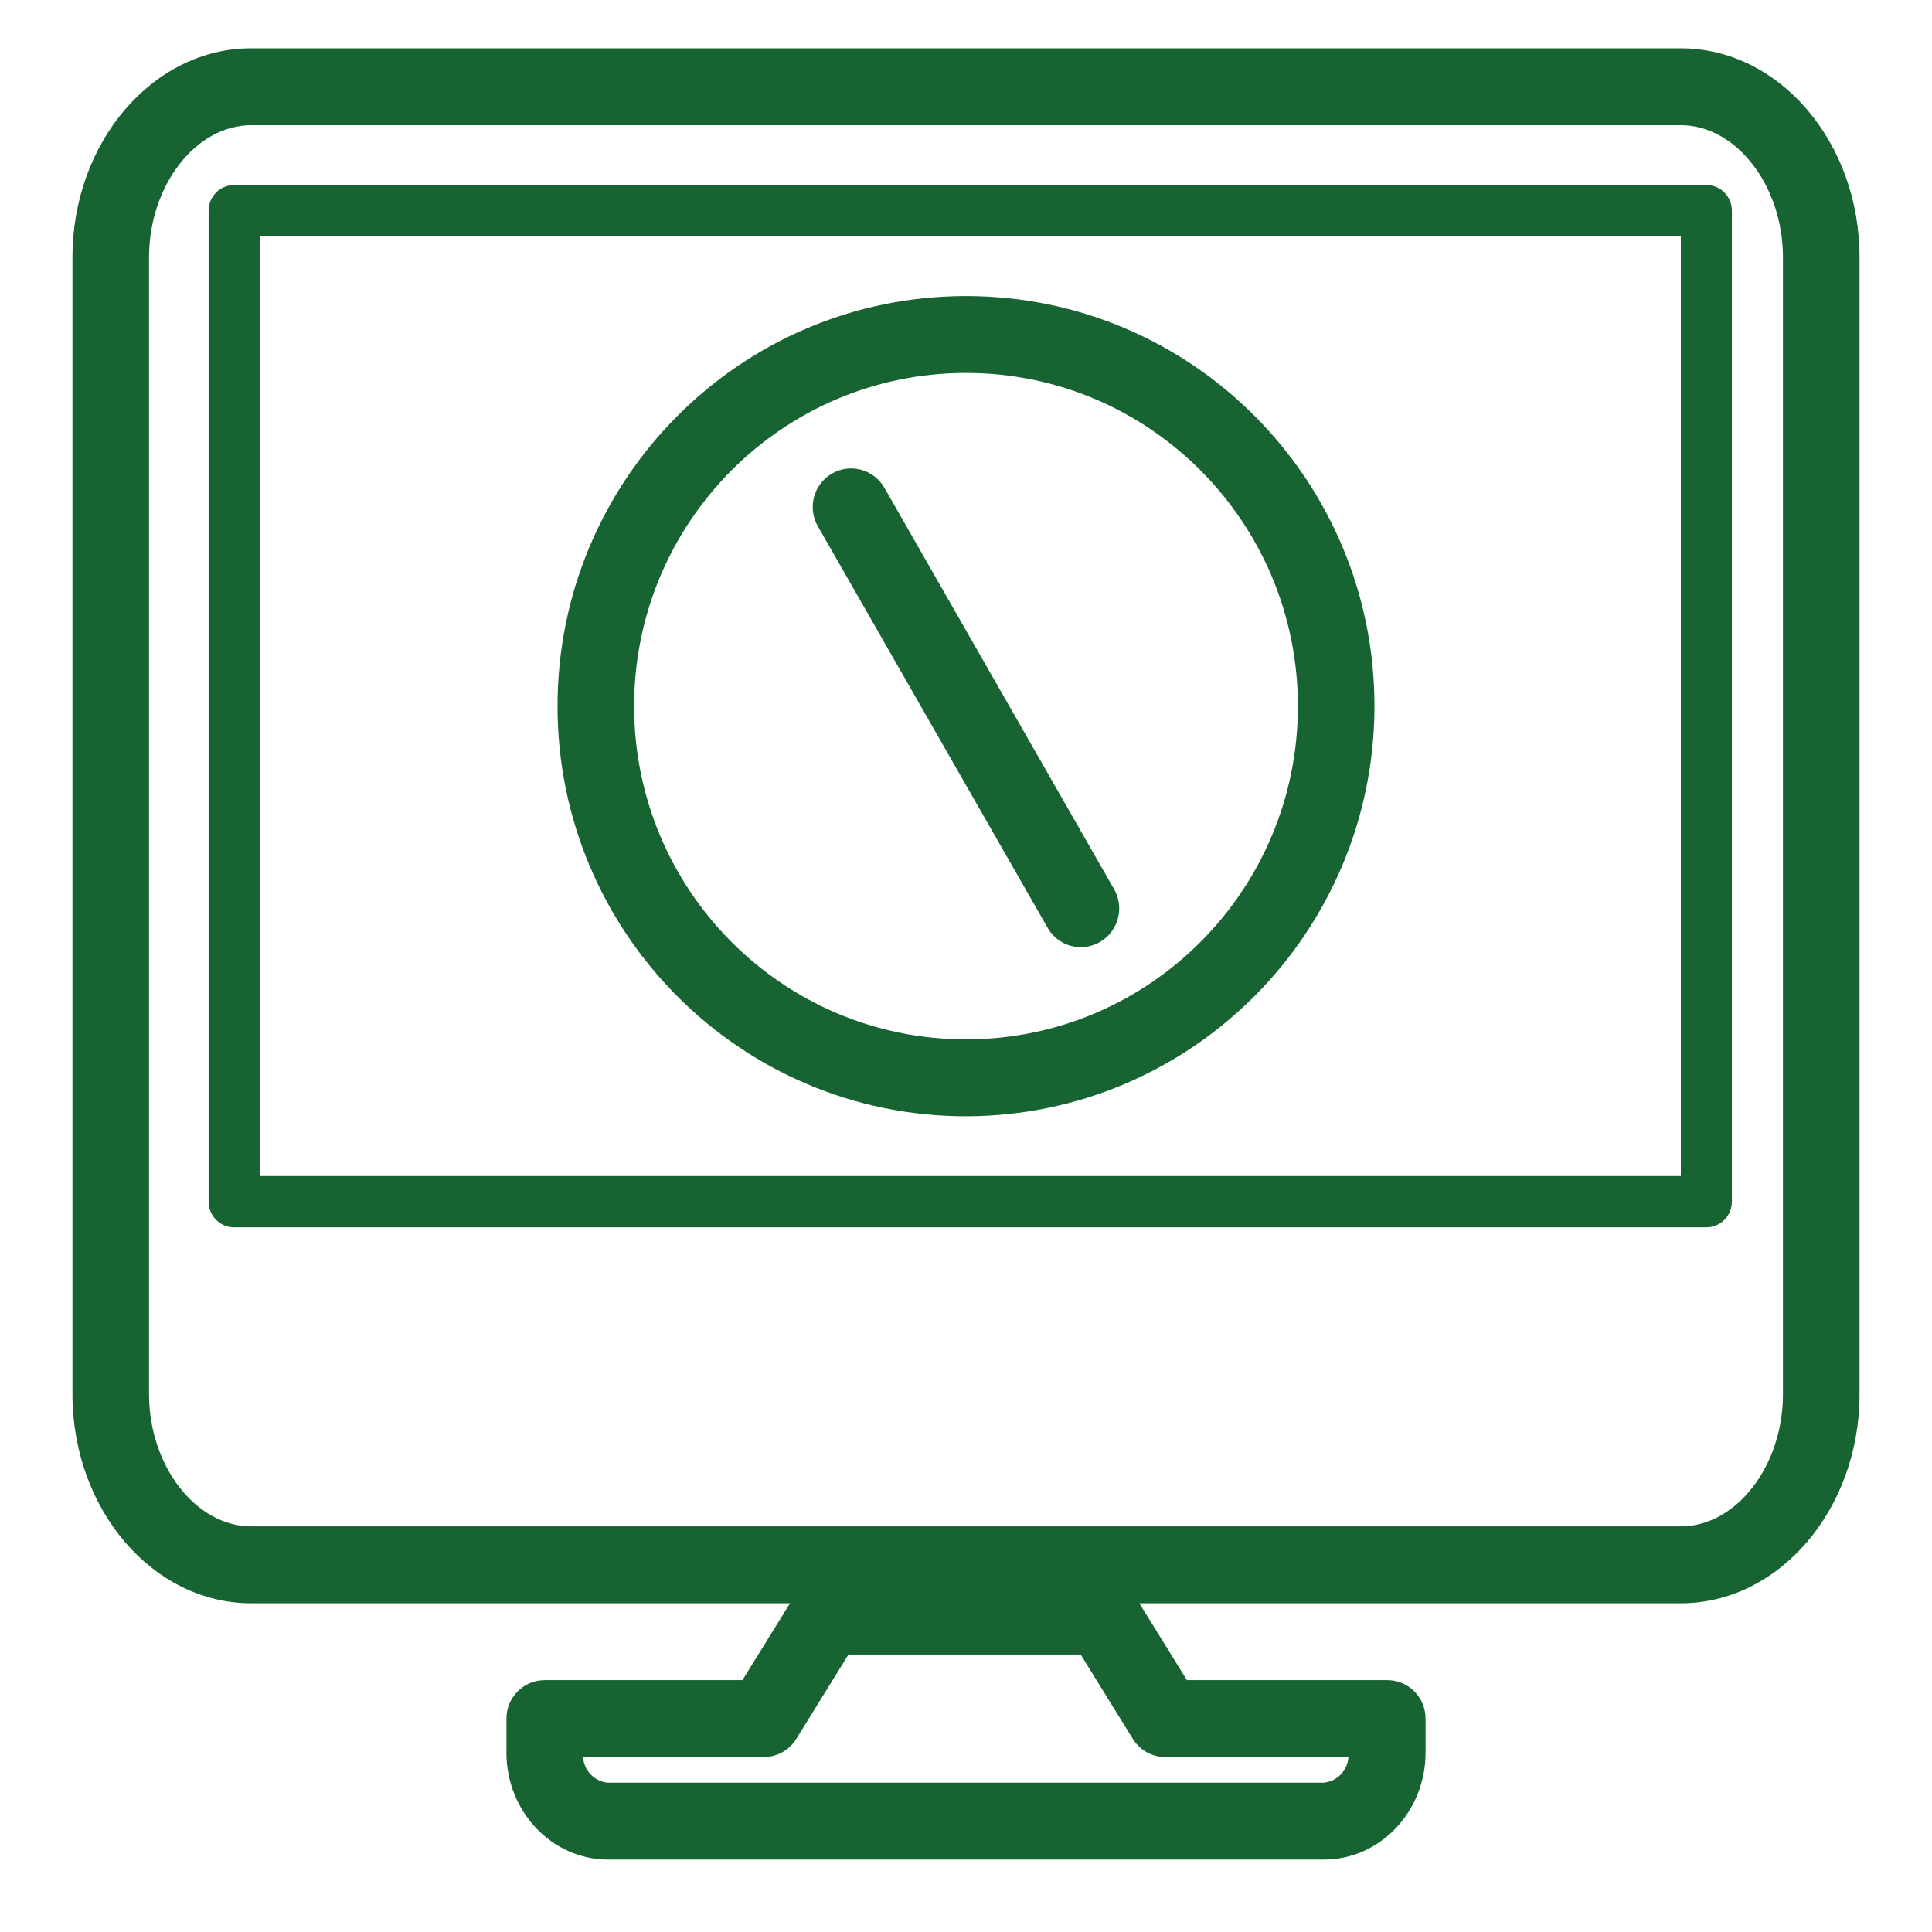 <?xml version="1.0" encoding="UTF-8"?>
<svg width="80px" height="80px" viewBox="0 0 80 80" version="1.1" xmlns="http://www.w3.org/2000/svg" xmlns:xlink="http://www.w3.org/1999/xlink">
    <!-- Generator: Sketch 59.1 (86144) - https://sketch.com -->
    <title>icons/csv/backslash</title>
    <desc>Created with Sketch.</desc>
    <g id="icons/csv/backslash" stroke="none" stroke-width="1" fill="none" fill-rule="evenodd">
        <g id="convert-csv-icons-03" transform="translate(3, 2)" fill="#176332" fill-rule="nonzero">
            <path d="M66.6,64.387 L7.4,64.387 C3.316,64.387 0,60.495 0,55.733 L0,8.653 C0,3.892 3.323,0 7.4,0 L66.6,0 C70.684,0 74,3.892 74,8.653 L74,55.733 C74,60.495 70.677,64.387 66.6,64.387 Z M7.4,3.184 C5.102,3.184 3.171,5.689 3.171,8.653 L3.171,55.733 C3.171,58.698 5.11,61.203 7.4,61.203 L66.6,61.203 C68.898,61.203 70.829,58.698 70.829,55.733 L70.829,8.653 C70.829,5.689 68.89,3.184 66.6,3.184 L7.4,3.184 Z" id="Shape"></path>
            <path d="M51.821,75 L22.179,75 C19.857,75 17.971,73.015 17.971,70.578 L17.971,69.163 C17.97,68.74 18.137,68.335 18.435,68.036 C18.732,67.737 19.136,67.57 19.557,67.571 L27.743,67.571 L29.903,64.079 C30.192,63.61 30.703,63.325 31.253,63.325 L42.638,63.325 C43.188,63.325 43.698,63.61 43.988,64.079 L46.148,67.571 L54.443,67.571 C54.864,67.57 55.268,67.737 55.565,68.036 C55.863,68.335 56.03,68.74 56.029,69.163 L56.029,70.578 C56.029,73.015 54.143,75 51.821,75 Z M21.143,70.755 C21.177,71.314 21.612,71.765 22.168,71.816 L51.811,71.816 C52.366,71.765 52.802,71.314 52.836,70.755 L45.253,70.755 C44.704,70.755 44.195,70.47 43.907,70.001 L41.747,66.509 L32.134,66.509 L29.974,70.001 C29.685,70.47 29.176,70.755 28.627,70.755 L21.143,70.755 Z" id="Shape"></path>
            <path d="M67.657,48.821 L6.695,48.821 C6.111,48.821 5.638,48.346 5.638,47.759 L5.638,6.722 C5.638,6.136 6.111,5.66 6.695,5.66 L67.657,5.66 C68.241,5.66 68.714,6.136 68.714,6.722 L68.714,47.759 C68.714,48.346 68.241,48.821 67.657,48.821 L67.657,48.821 Z M7.752,46.698 L66.6,46.698 L66.6,7.783 L7.752,7.783 L7.752,46.698 Z" id="Shape"></path>
            <path d="M41.757,37.221 C41.188,37.22 40.662,36.914 40.379,36.417 L30.865,19.79 C30.427,19.026 30.689,18.05 31.45,17.611 C32.211,17.171 33.183,17.434 33.621,18.198 L43.135,34.825 C43.415,35.32 43.413,35.927 43.13,36.419 C42.846,36.912 42.324,37.217 41.757,37.221 L41.757,37.221 Z" id="Path"></path>
            <path d="M37,44.222 C27.658,44.222 20.086,36.619 20.086,27.241 C20.086,17.862 27.658,10.259 37,10.259 C46.342,10.259 53.914,17.862 53.914,27.241 C53.901,36.613 46.336,44.208 37,44.222 Z M37,13.443 C29.41,13.443 23.257,19.621 23.257,27.241 C23.257,34.861 29.41,41.038 37,41.038 C44.59,41.038 50.743,34.861 50.743,27.241 C50.743,19.621 44.59,13.443 37,13.443 L37,13.443 Z" id="Shape"></path>
        </g>
    </g>
</svg>